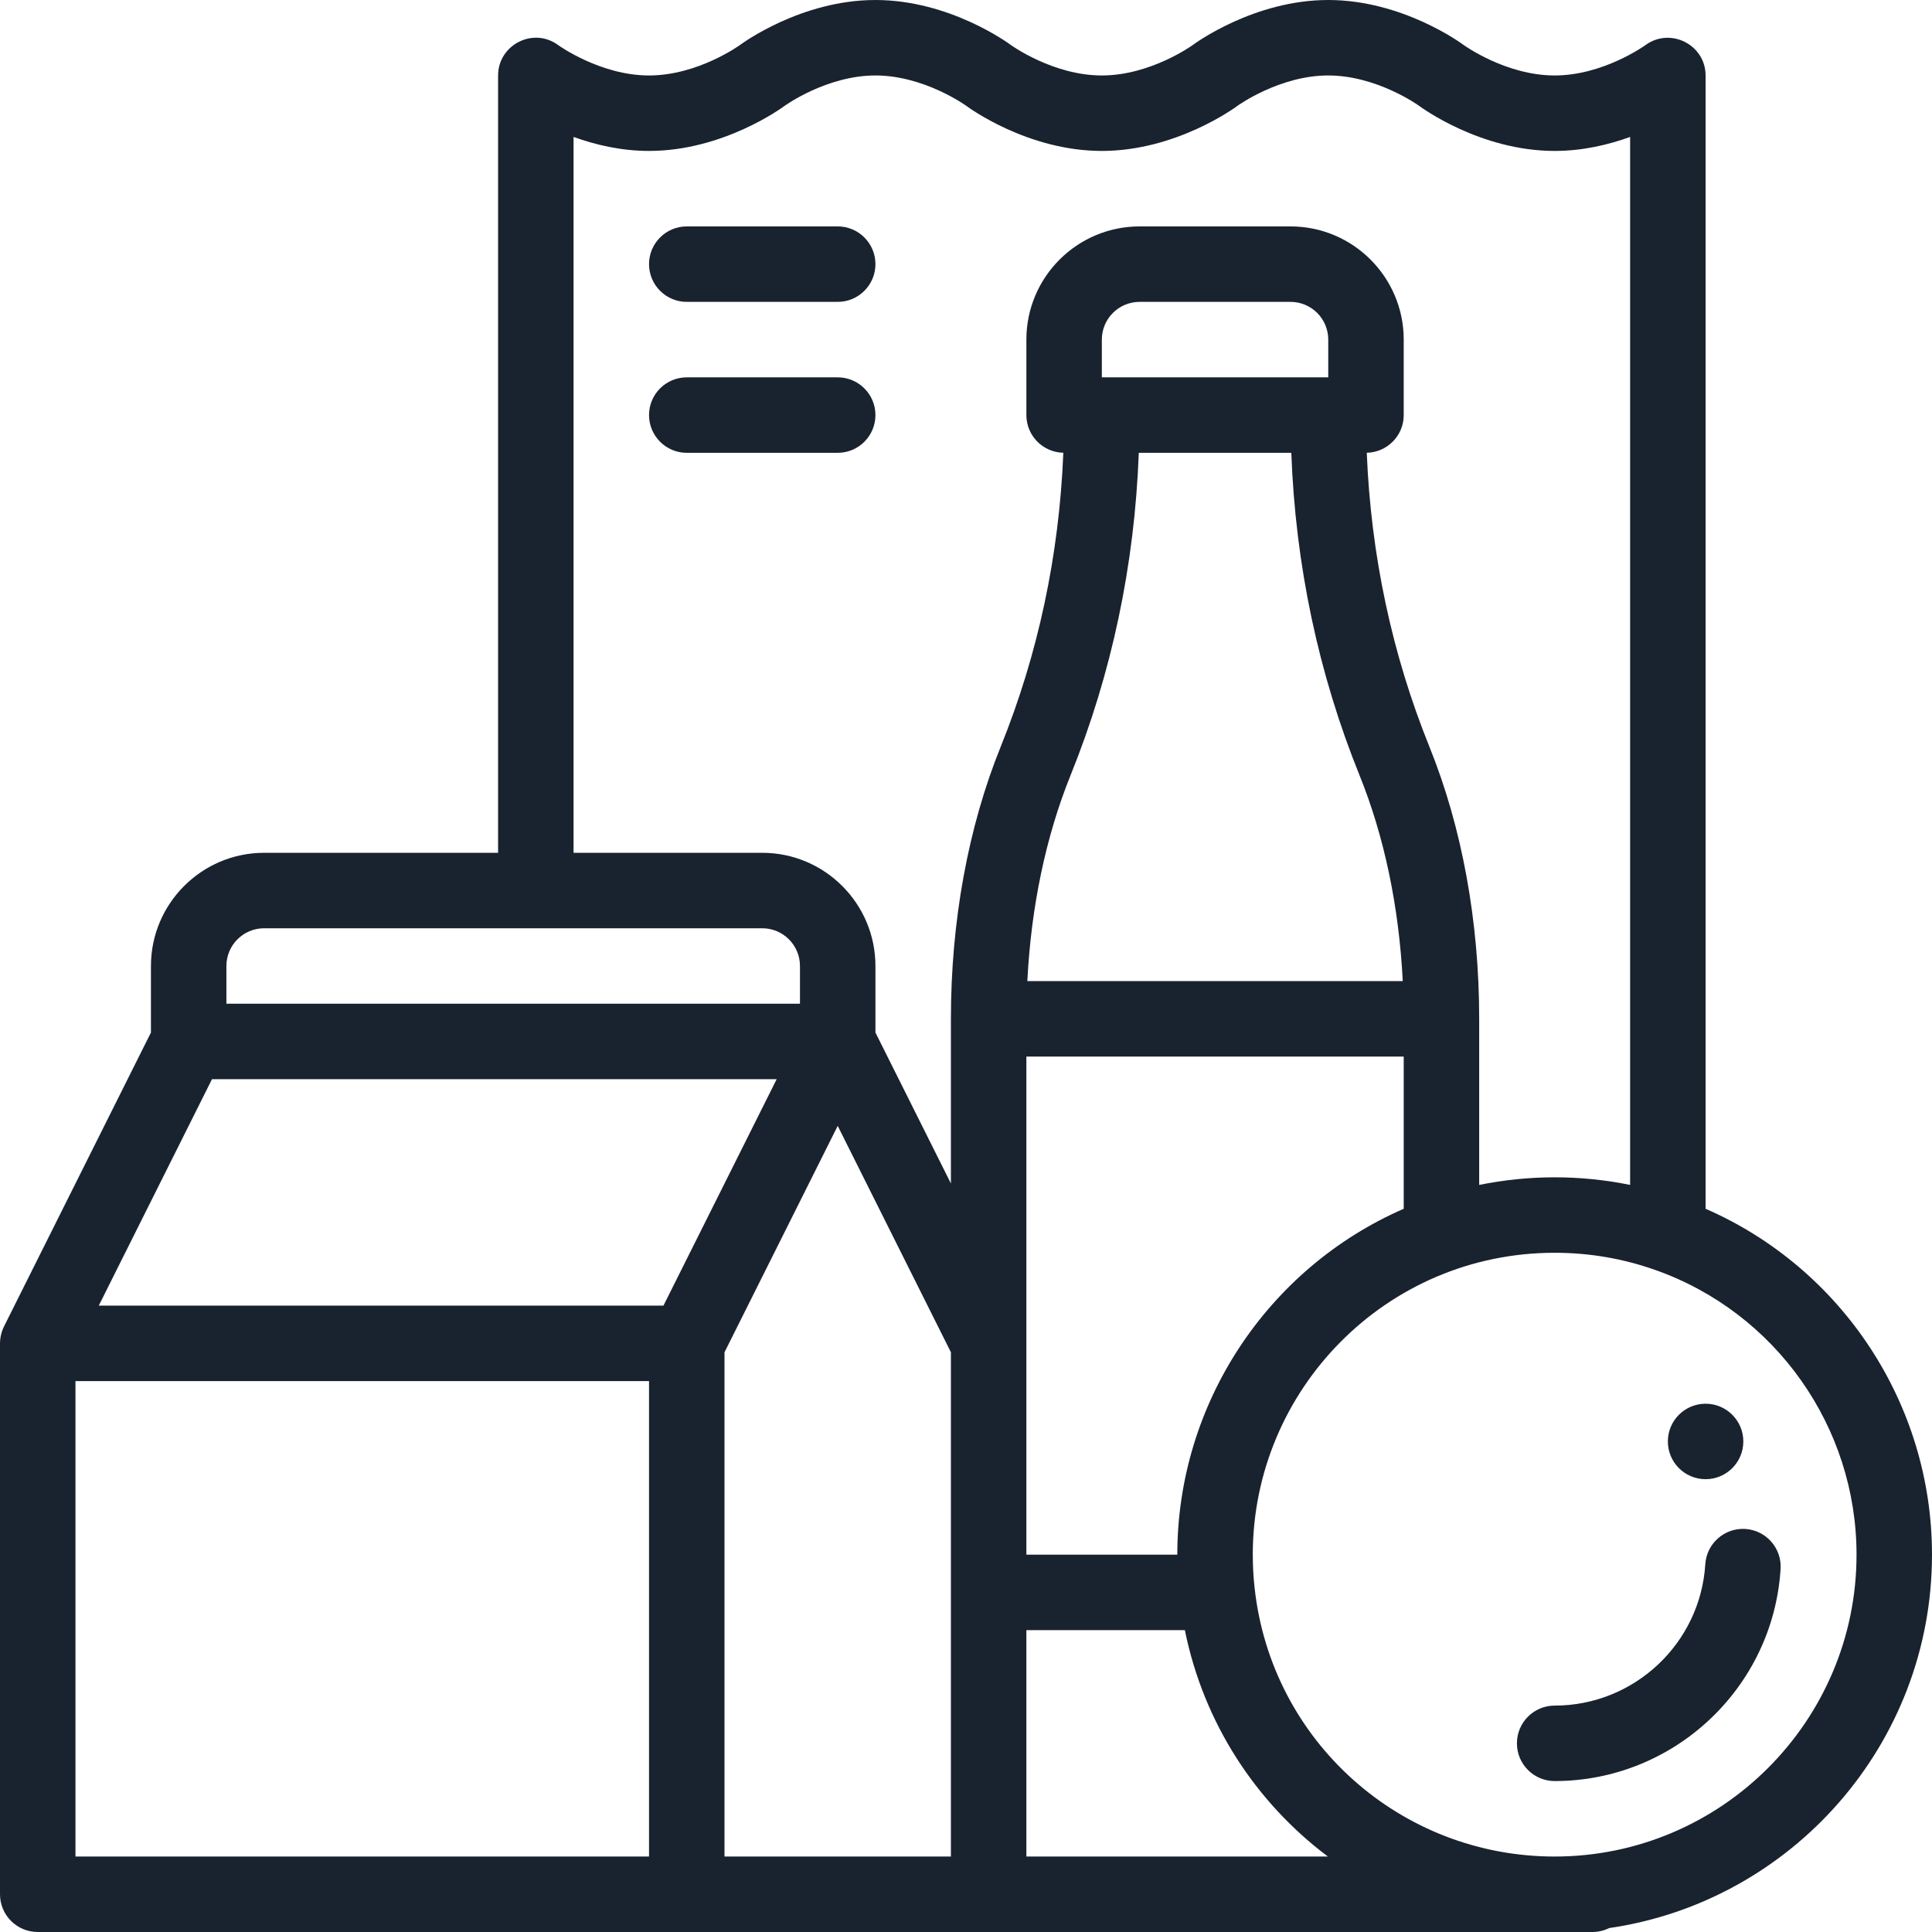 <svg width="32" height="32" viewBox="0 0 32 32" fill="none" xmlns="http://www.w3.org/2000/svg">
<g clip-path="url(#clip0_207_1933)">
<path d="M28.25 23.25C27.905 23.25 27.625 23.53 27.625 23.875C27.625 24.22 27.905 24.5 28.25 24.5C28.595 24.5 28.875 24.22 28.875 23.875C28.875 23.53 28.595 23.25 28.25 23.25Z" fill="#19232F"/>
<path d="M28.25 20.021V1.25C28.25 0.744 27.669 0.444 27.254 0.747C27.247 0.752 26.556 1.25 25.75 1.25C24.944 1.25 24.253 0.752 24.248 0.749C24.207 0.718 23.229 0 22 0C20.771 0 19.793 0.718 19.754 0.747C19.747 0.752 19.056 1.25 18.25 1.25C17.444 1.25 16.753 0.752 16.748 0.749C16.707 0.718 15.729 0 14.5 0C13.271 0 12.293 0.718 12.254 0.747C12.247 0.752 11.556 1.25 10.75 1.25C9.944 1.25 9.253 0.752 9.248 0.749C8.833 0.44 8.25 0.743 8.25 1.25V14.125H4.375C3.341 14.125 2.5 14.966 2.5 16V17.102L0.066 21.971C0.023 22.058 0.001 22.153 0 22.25L0 31.375C0 31.72 0.28 32 0.625 32H26.375C26.471 32 26.566 31.978 26.652 31.935C29.672 31.496 32 28.89 32 25.75C32 23.255 30.51 21.007 28.25 20.021ZM3.75 16C3.75 15.655 4.03 15.375 4.375 15.375H12.625C12.97 15.375 13.25 15.655 13.25 16V16.625H3.75V16ZM10.75 30.75H1.25V22.875H10.75V30.75ZM1.636 21.625L3.511 17.875H12.864L10.989 21.625H1.636ZM15.75 30.75H12V22.398L13.875 18.648L15.75 22.398V30.75ZM15.75 16.875V19.602L14.5 17.102V16C14.5 14.966 13.659 14.125 12.625 14.125H9.5V2.268C9.856 2.397 10.285 2.5 10.75 2.5C11.979 2.5 12.957 1.782 12.996 1.753C13.003 1.748 13.694 1.25 14.5 1.25C15.306 1.25 15.997 1.748 16.002 1.751C16.043 1.782 17.021 2.5 18.25 2.5C19.479 2.5 20.457 1.782 20.496 1.753C20.503 1.748 21.194 1.25 22 1.25C22.806 1.25 23.497 1.748 23.502 1.751C23.543 1.782 24.521 2.5 25.75 2.5C26.215 2.5 26.644 2.397 27 2.268V19.626C26.589 19.542 26.17 19.5 25.75 19.5C25.327 19.5 24.909 19.543 24.5 19.626V16.875C24.5 15.26 24.215 13.703 23.677 12.372C23.055 10.833 22.707 9.197 22.638 7.499C22.977 7.492 23.25 7.216 23.25 6.875V5.625C23.25 4.591 22.409 3.75 21.375 3.75H18.875C17.841 3.75 17 4.591 17 5.625V6.875C17 7.216 17.273 7.492 17.612 7.499C17.543 9.197 17.195 10.833 16.573 12.372C16.035 13.703 15.75 15.26 15.75 16.875ZM18.862 7.5H21.388C21.457 9.359 21.836 11.153 22.518 12.841C22.928 13.854 23.172 15.022 23.234 16.25H17.016C17.078 15.022 17.322 13.854 17.732 12.841C18.414 11.153 18.793 9.359 18.862 7.5ZM18.25 6.25V5.625C18.25 5.28 18.53 5 18.875 5H21.375C21.72 5 22 5.28 22 5.625V6.25H18.25ZM23.25 17.5V20.021C20.99 21.007 19.5 23.255 19.5 25.75H17V17.5H23.25ZM17 30.75V27H19.625C19.936 28.537 20.8 29.854 21.994 30.75H17ZM25.75 30.75C23.197 30.75 21.06 28.84 20.781 26.307C20.76 26.122 20.75 25.936 20.75 25.75C20.75 23.018 22.962 20.75 25.75 20.75C26.322 20.75 26.881 20.845 27.414 21.034L27.415 21.034C29.41 21.738 30.75 23.633 30.75 25.75C30.75 28.507 28.507 30.75 25.75 30.75Z" fill="#19232F"/>
<path d="M28.908 25.324C28.564 25.303 28.267 25.564 28.245 25.909C28.163 27.222 27.067 28.25 25.75 28.25C25.405 28.25 25.125 28.53 25.125 28.875C25.125 29.22 25.405 29.5 25.75 29.5C27.725 29.5 29.369 27.957 29.492 25.987C29.514 25.643 29.252 25.346 28.908 25.324ZM13.875 3.75H11.375C11.03 3.75 10.75 4.03 10.75 4.375C10.75 4.72 11.03 5 11.375 5H13.875C14.22 5 14.5 4.72 14.5 4.375C14.5 4.03 14.22 3.75 13.875 3.75ZM13.875 6.25H11.375C11.03 6.25 10.75 6.53 10.75 6.875C10.75 7.22 11.03 7.5 11.375 7.5H13.875C14.22 7.5 14.5 7.22 14.5 6.875C14.5 6.53 14.22 6.25 13.875 6.25Z" fill="#19232F"/>
</g>
<defs>
<clipPath id="clip0_207_1933">
<rect width="32" height="32" fill="white"/>
</clipPath>
</defs>
</svg>
